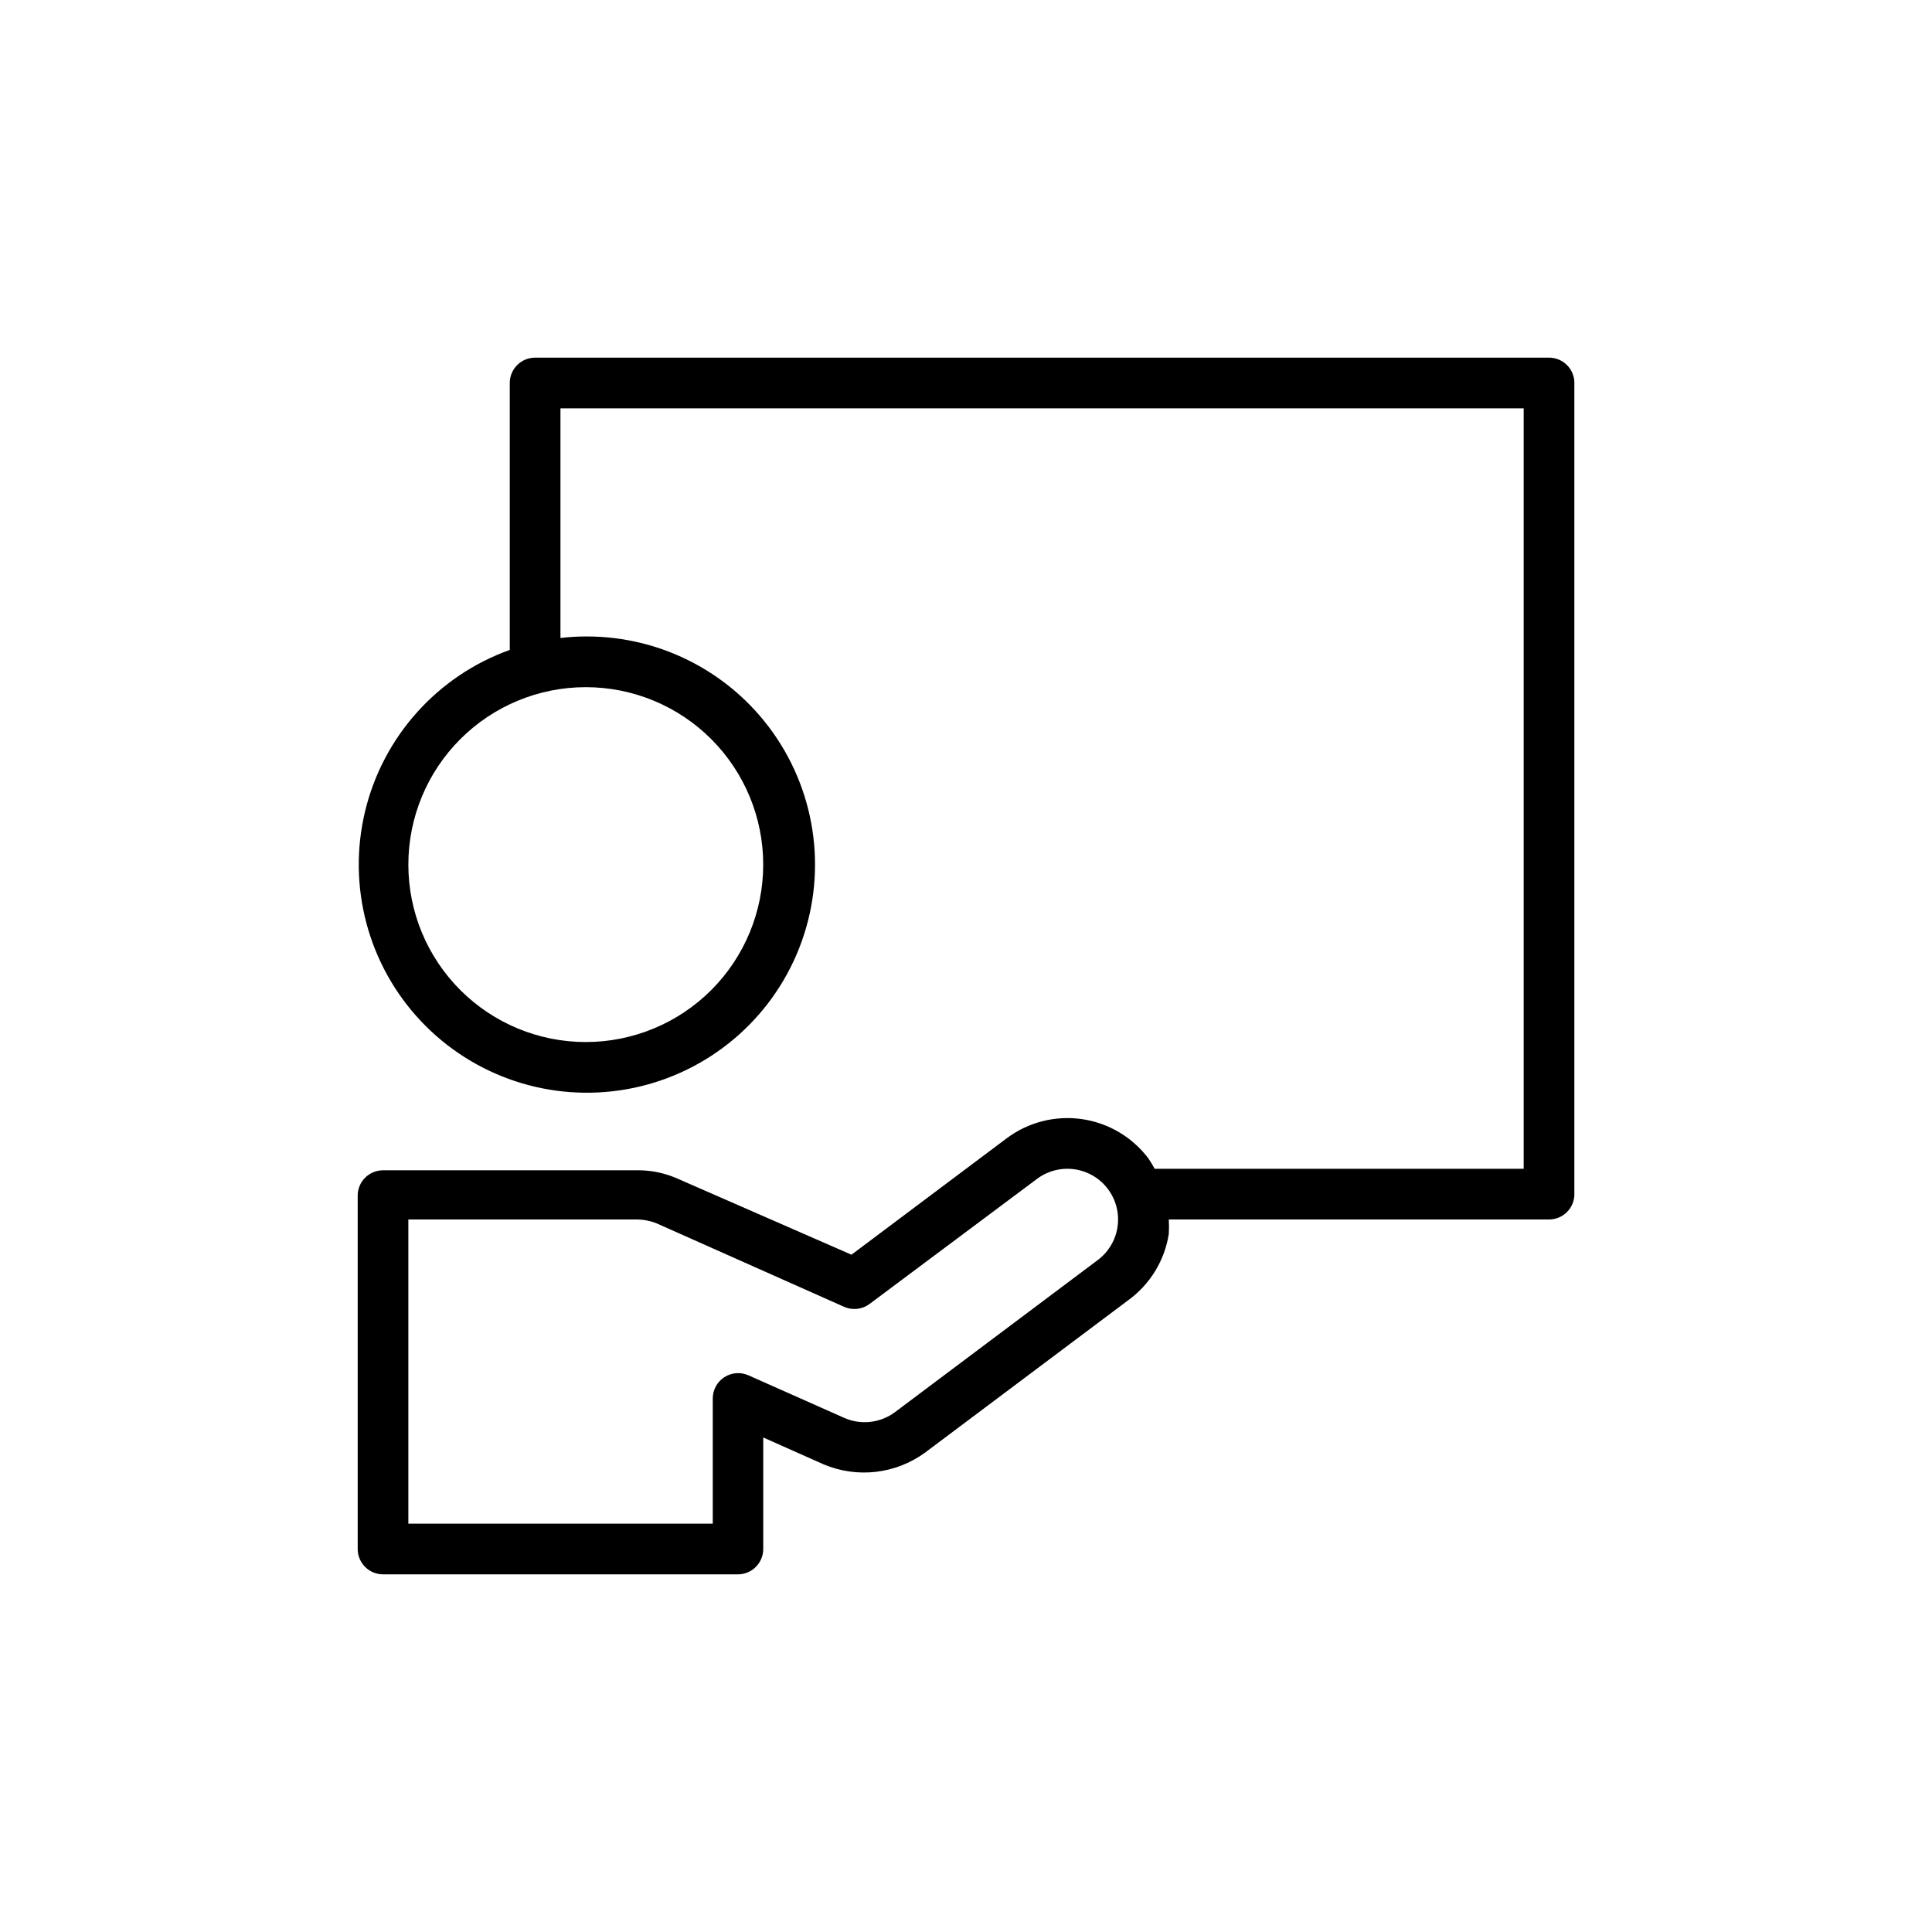 <svg width="752pt" height="752pt" viewBox="0 0 752 752" xmlns="http://www.w3.org/2000/svg"><defs><clipPath id="a"><path d="M139.21 139.21h473.58v473.58H139.21z"/></clipPath></defs><g clip-path="url(#a)"><path d="M602.93 139.21H208.28c-5.449 0-9.863 4.418-9.863 9.867v103.89c-28.172 10.121-49.344 33.754-56.324 62.859-6.981 29.109 1.172 59.773 21.688 81.566 20.516 21.797 50.633 31.789 80.109 26.582 29.473-5.207 54.344-24.914 66.148-52.418 11.805-27.508 8.961-59.109-7.57-84.062s-44.523-39.898-74.453-39.758c-3.297 0-6.594.195-9.867.594v-89.387h374.92v295.98h-143.65c-.715-1.355-1.508-2.672-2.367-3.945-6.281-8.371-15.629-13.91-25.992-15.391-10.359-1.477-20.887 1.219-29.258 7.5l-60.383 45.285-67.684-29.598c-4.66-2.078-9.695-3.184-14.797-3.258h-99.848c-5.449 0-9.867 4.418-9.867 9.867v137.54c0 2.617 1.039 5.125 2.891 6.977 1.848 1.852 4.359 2.891 6.977 2.891h138.12c2.617 0 5.129-1.039 6.977-2.891 1.852-1.852 2.891-4.359 2.891-6.977v-43.41l23.48 10.457h.004c13.039 5.516 28.016 3.793 39.465-4.539l78.93-59.199c8.586-6.16 14.344-15.504 15.98-25.945.102-1.875.102-3.75 0-5.625h148c2.617 0 5.125-1.039 6.977-2.891 1.852-1.848 2.891-4.359 2.891-6.977v-315.72c0-2.617-1.039-5.129-2.891-6.977-1.852-1.852-4.359-2.891-6.977-2.891zM297.07 336.53c0 18.316-7.277 35.883-20.227 48.836-12.953 12.953-30.52 20.23-48.836 20.23s-35.883-7.277-48.836-20.23-20.227-30.52-20.227-48.836 7.273-35.883 20.227-48.836c12.953-12.949 30.52-20.227 48.836-20.227s35.883 7.277 48.836 20.227c12.949 12.953 20.227 30.52 20.227 48.836zM427.3 490.44l-78.93 59.199c-2.793 2.09-6.094 3.398-9.559 3.797-3.469.398-6.977-.129-10.172-1.527l-37.293-16.574-.004-.004c-3.047-1.367-6.586-1.102-9.395.711s-4.508 4.926-4.516 8.27v48.738h-118.49v-118.39H247.735c2.742 0 5.457.535 7.992 1.578l72.91 32.461h.004c3.262 1.41 7.031.957 9.863-1.184l65.121-48.641c5.637-4.231 13.105-5.129 19.59-2.359 6.481 2.766 10.996 8.785 11.84 15.785s-2.113 13.914-7.754 18.145z"/></g></svg>